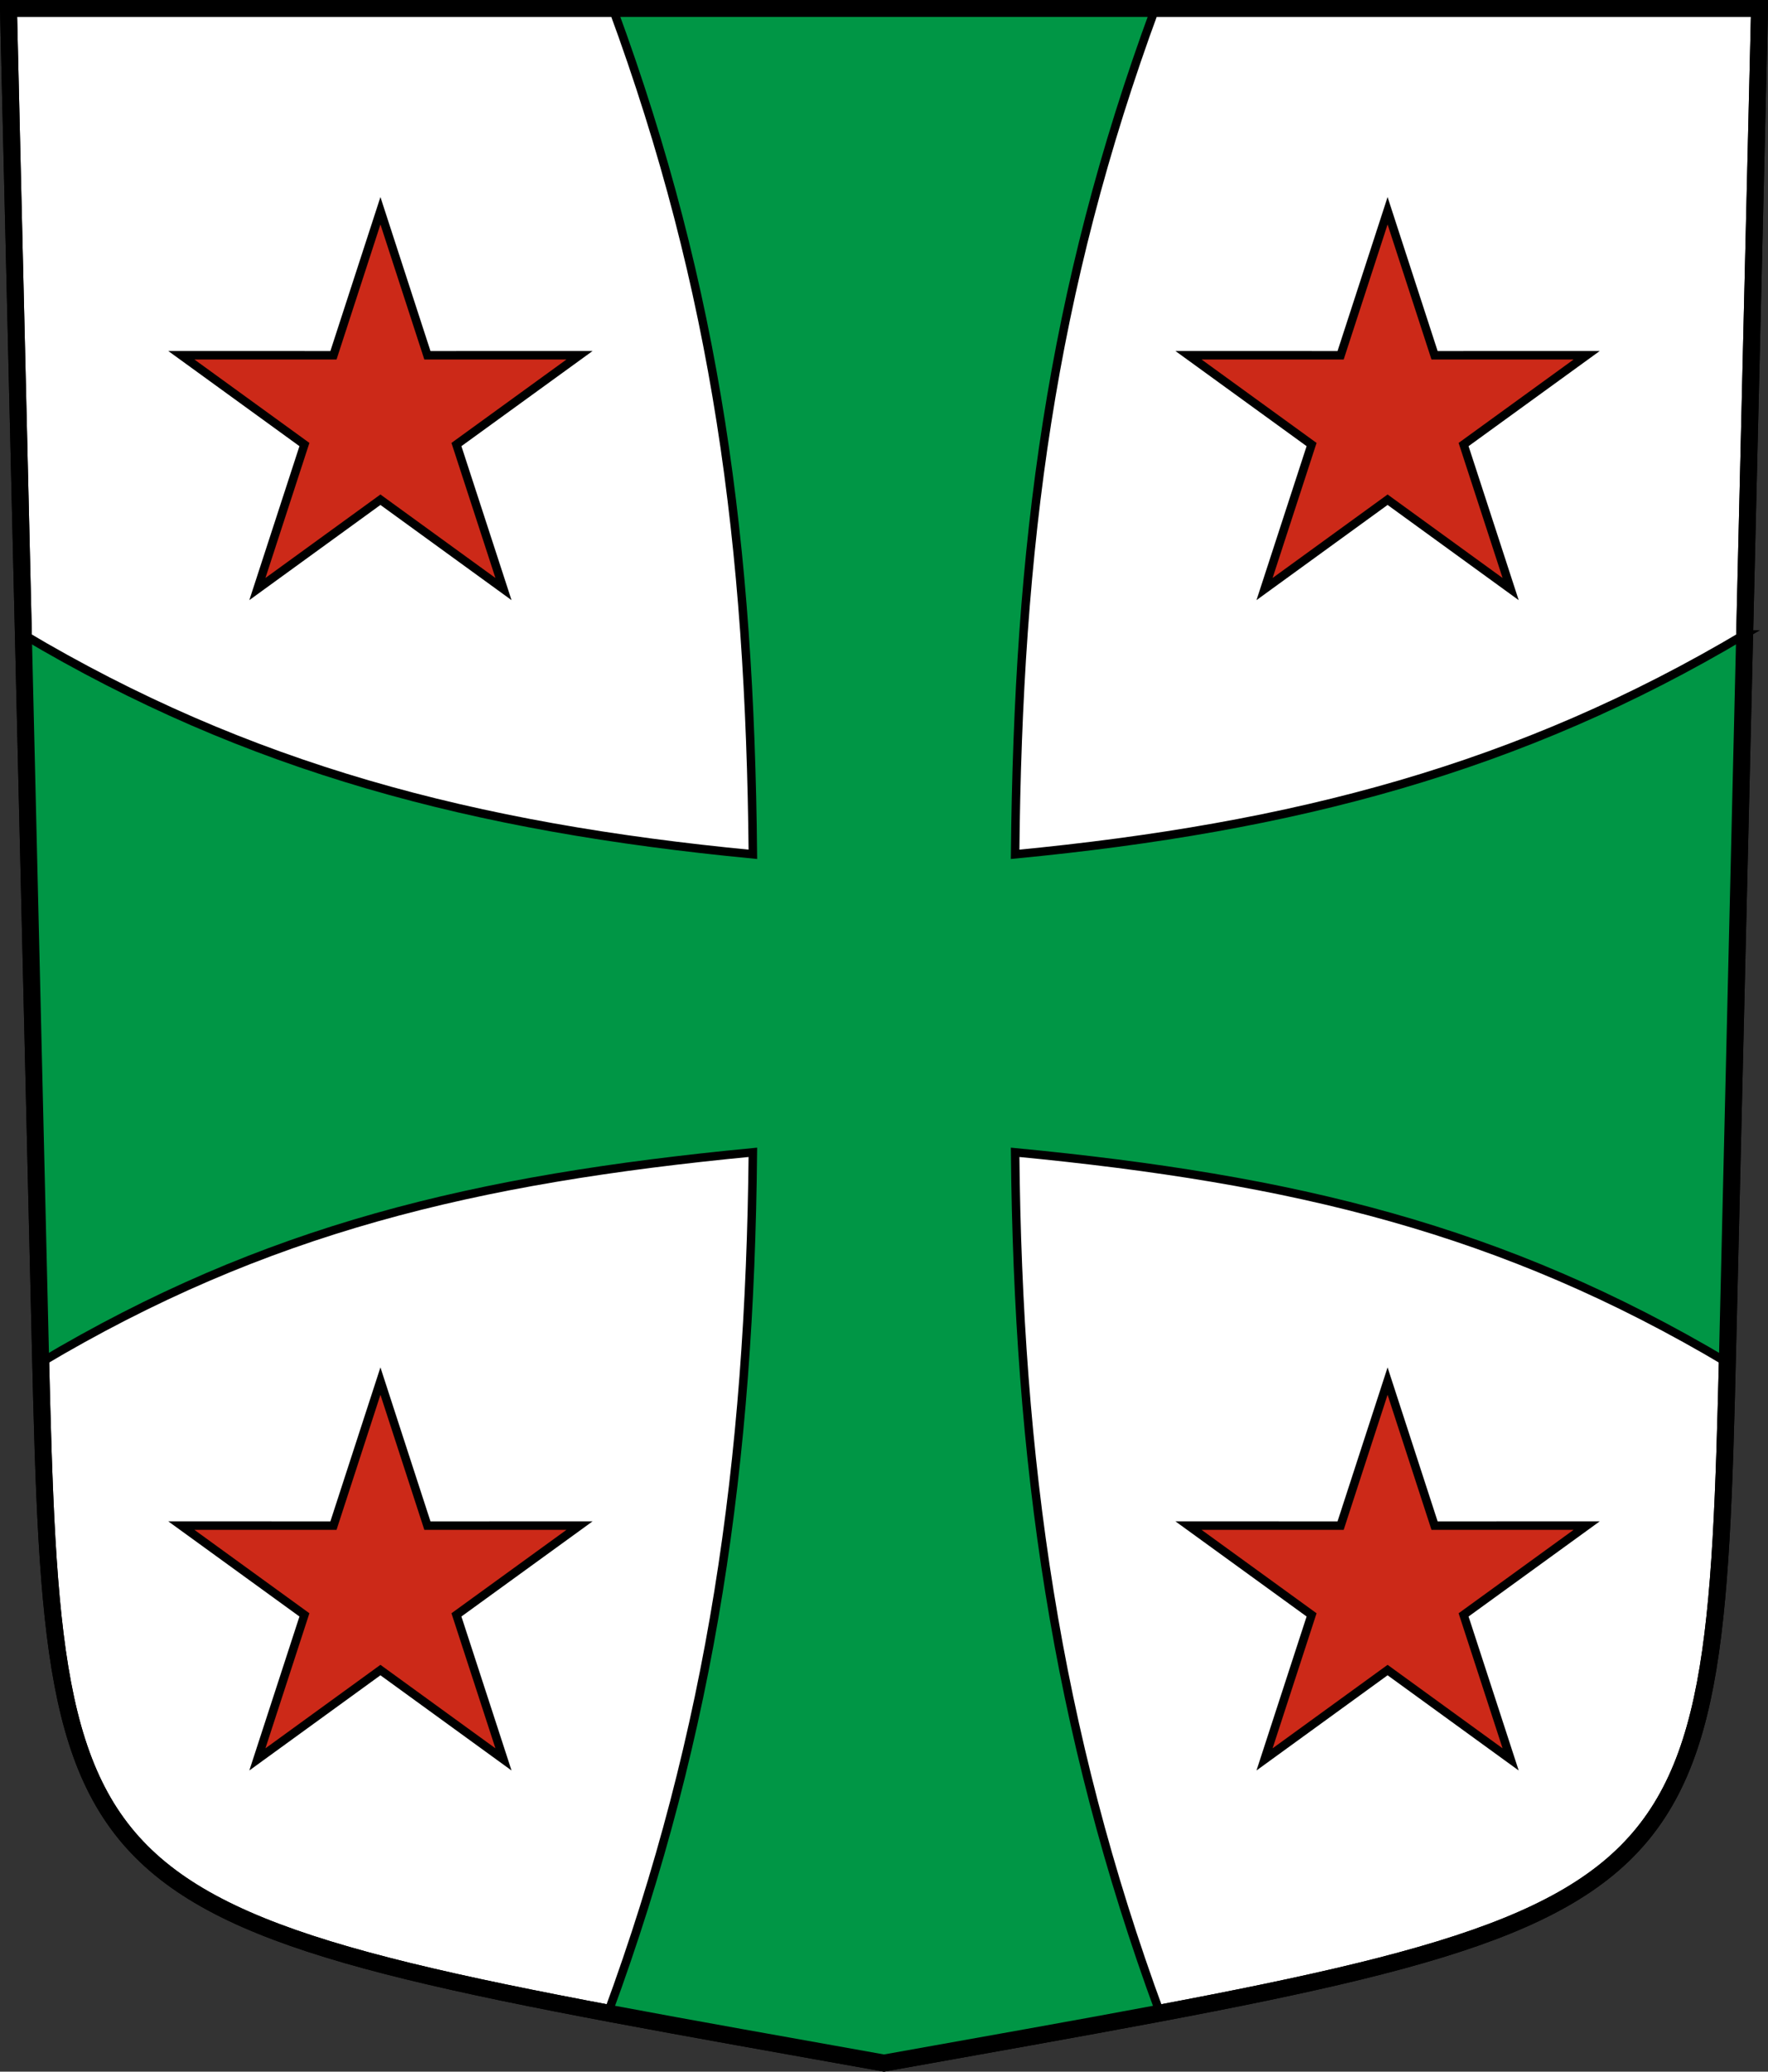 <?xml version="1.0" encoding="UTF-8"?>
<svg version="1.0" viewBox="0 0 208.86 244.66" xmlns="http://www.w3.org/2000/svg" xmlns:cc="http://creativecommons.org/ns#" xmlns:dc="http://purl.org/dc/elements/1.1/" xmlns:rdf="http://www.w3.org/1999/02/22-rdf-syntax-ns#">
<rect x="0" y="0" width="208.86" height="244.66" fill="#333333" stroke="none"/>
<path d="m204.1 159 3.761-158h-206.86l3.761 158c1.641 68.954 2.882 67.306 99.669 84.644 96.787-17.339 98.028-15.69 99.669-84.644z" fill="#fff" fill-rule="evenodd" stroke="#000" stroke-width="2"/>
<path d="m206.1 74.929c-26.509 15.777-53.23 22.801-86.18 25.965 0.354-36.433 4.196-66.359 16.551-99.893h-64.083c12.355 33.534 16.197 63.46 16.551 99.893-32.95-3.163-59.671-10.188-86.18-25.965 0.682 28.663 1.365 57.327 2.047 85.99 26.509-15.777 51.182-21.669 84.132-24.832-0.354 36.433-4.77 68.125-17.124 101.66l32.615 5.902 32.615-5.902c-12.355-33.534-16.771-65.226-17.124-101.66 32.95 3.163 57.623 9.056 84.132 24.832 0.683-28.663 1.365-57.327 2.047-85.99z" fill="#009645" stroke="#000" stroke-dashoffset="4.58" stroke-miterlimit="6"/>
<path d="m68.462 180.17-17.971 4e-3 -5.549-17.07-5.549 17.07-17.971-4e-3 14.541 10.546-5.557 17.067 14.536-10.552 14.536 10.552-5.557-17.067z" fill="#cc2918" stroke="#000" stroke-dashoffset="4.58" stroke-miterlimit="8"/>
<path d="m68.462 41.954-17.971 0.004-5.549-17.07-5.549 17.07-17.971-0.004 14.541 10.546-5.557 17.067 14.536-10.552 14.536 10.552-5.557-17.067z" fill="#cc2918" stroke="#000" stroke-dashoffset="4.58" stroke-miterlimit="8"/>
<path d="m140.4 180.17 17.971 4e-3 5.549-17.07 5.549 17.07 17.971-4e-3 -14.541 10.546 5.557 17.067-14.536-10.552-14.536 10.552 5.557-17.067z" fill="#cc2918" stroke="#000" stroke-dashoffset="4.58" stroke-miterlimit="8"/>
<path d="m140.4 41.954 17.971 0.004 5.549-17.07 5.549 17.07 17.971-0.004-14.541 10.546 5.557 17.067-14.536-10.552-14.536 10.552 5.557-17.067z" fill="#cc2918" stroke="#000" stroke-dashoffset="4.58" stroke-miterlimit="8"/>
<path d="m204.1 159 3.761-158h-206.86l3.761 158c1.641 68.954 2.882 67.306 99.669 84.644 96.787-17.339 98.028-15.69 99.669-84.644z" fill="none" stroke="#000" stroke-width="2"/>
</svg>
